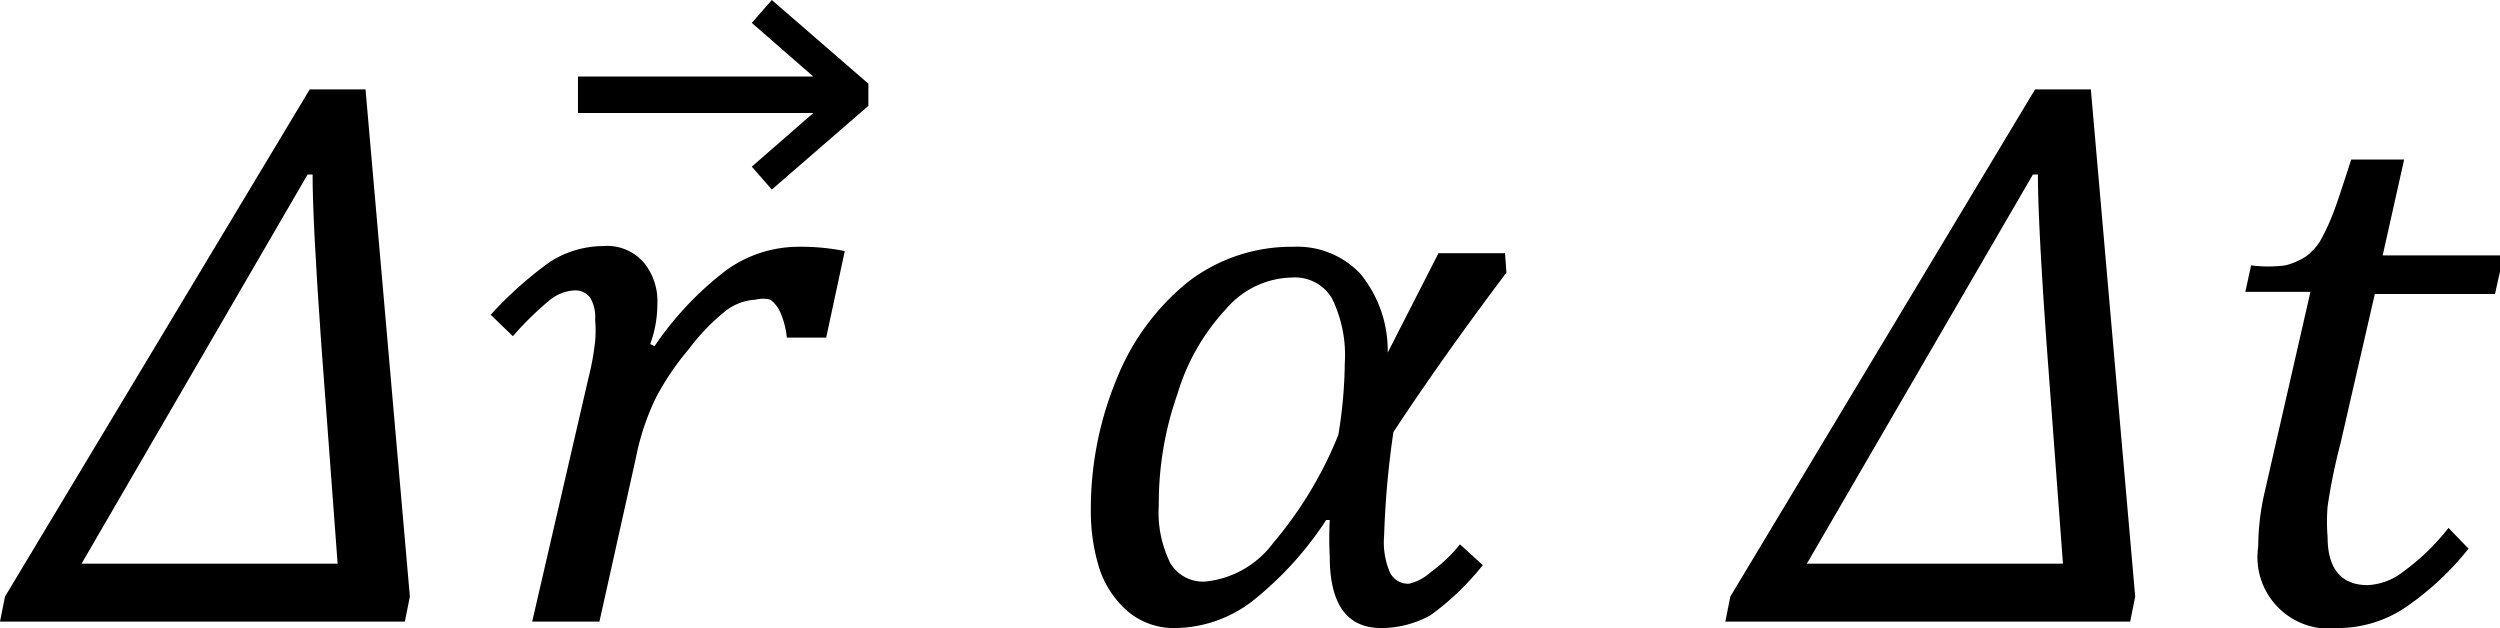 <svg id="Capa_1" data-name="Capa 1" xmlns="http://www.w3.org/2000/svg" viewBox="0 0 34.95 8.78"><title>vectores</title><path d="M0,8.69l.07-.35L4.33,1.25h.78l.62,7.09-.07.35Zm1.14-.81H4.72L4.49,4.79c-.08-1.13-.12-1.91-.12-2.35H4.3Z"/><path d="M9.15,4.84a4.52,4.52,0,0,1,1-1.06,1.73,1.73,0,0,1,1-.33,3.1,3.1,0,0,1,.66.06l-.26,1.21H11a1.17,1.17,0,0,0-.09-.35.45.45,0,0,0-.14-.18.41.41,0,0,0-.21,0,.74.74,0,0,0-.42.16,2.91,2.91,0,0,0-.51.53,3.71,3.71,0,0,0-.46.68,3.43,3.43,0,0,0-.28.84L8.38,8.69H7.44l.79-3.42a3.6,3.6,0,0,0,.09-.5,1.73,1.73,0,0,0,0-.3.53.53,0,0,0-.07-.31.26.26,0,0,0-.22-.1.6.6,0,0,0-.35.14,4.43,4.43,0,0,0-.51.5l-.31-.3a5.32,5.32,0,0,1,.83-.74,1.39,1.39,0,0,1,.74-.22A.68.68,0,0,1,9,3.67a.85.85,0,0,1,.19.58,1.62,1.62,0,0,1-.1.56Z"/><polygon points="12.14 1.48 10.79 2.65 10.51 2.33 11.37 1.58 8.08 1.58 8.08 1.07 11.37 1.07 10.51 0.32 10.79 0 12.14 1.17 12.14 1.48"/><path d="M21.06,3.81c-.45.6-1,1.35-1.58,2.23a12.54,12.54,0,0,0-.13,1.45,1.07,1.07,0,0,0,.08.51.28.28,0,0,0,.27.16A.69.69,0,0,0,20,8a2.09,2.09,0,0,0,.41-.39l.32.29A3.73,3.73,0,0,1,20,8.6a1.42,1.42,0,0,1-.69.18q-.72,0-.72-1a4.77,4.77,0,0,1,0-.51h-.05A4.76,4.76,0,0,1,17.5,8.41a1.8,1.8,0,0,1-1.06.37,1,1,0,0,1-.67-.23,1.35,1.35,0,0,1-.4-.6,2.66,2.66,0,0,1-.12-.82,4.74,4.74,0,0,1,.36-1.83,3.33,3.33,0,0,1,1-1.36,2.37,2.37,0,0,1,1.47-.49,1.21,1.21,0,0,1,.94.38,1.69,1.69,0,0,1,.38,1.1h0l.71-1.39h.93ZM18.71,6.08a6.48,6.48,0,0,0,.09-1,1.8,1.8,0,0,0-.18-.91.6.6,0,0,0-.56-.29,1.24,1.24,0,0,0-.92.44,3,3,0,0,0-.68,1.19,4.59,4.59,0,0,0-.26,1.55,1.59,1.59,0,0,0,.16.81.53.53,0,0,0,.49.26,1.35,1.35,0,0,0,.95-.54A5.52,5.52,0,0,0,18.71,6.08Z"/><path d="M24.12,8.69l.07-.35,4.26-7.09h.78l.62,7.09-.07.35Zm1.14-.81h3.58l-.23-3.09c-.08-1.13-.12-1.91-.12-2.35h-.07Zm9.25-.21a4,4,0,0,1-.91.84,1.69,1.69,0,0,1-.91.27,1,1,0,0,1-1.12-1.14,3.42,3.42,0,0,1,.09-.76l.64-2.8h-.91l.08-.37a1.9,1.9,0,0,0,.48,0,1,1,0,0,0,.28-.12.81.81,0,0,0,.2-.21A3,3,0,0,0,32.61,3c.06-.15.14-.4.26-.77h.74l-.3,1.34H35l-.12.54H33.2l-.48,2.09a8,8,0,0,0-.18.88,2.62,2.62,0,0,0,0,.43c0,.44.19.67.56.67a.87.87,0,0,0,.5-.19,3.14,3.14,0,0,0,.63-.61Z"/></svg>